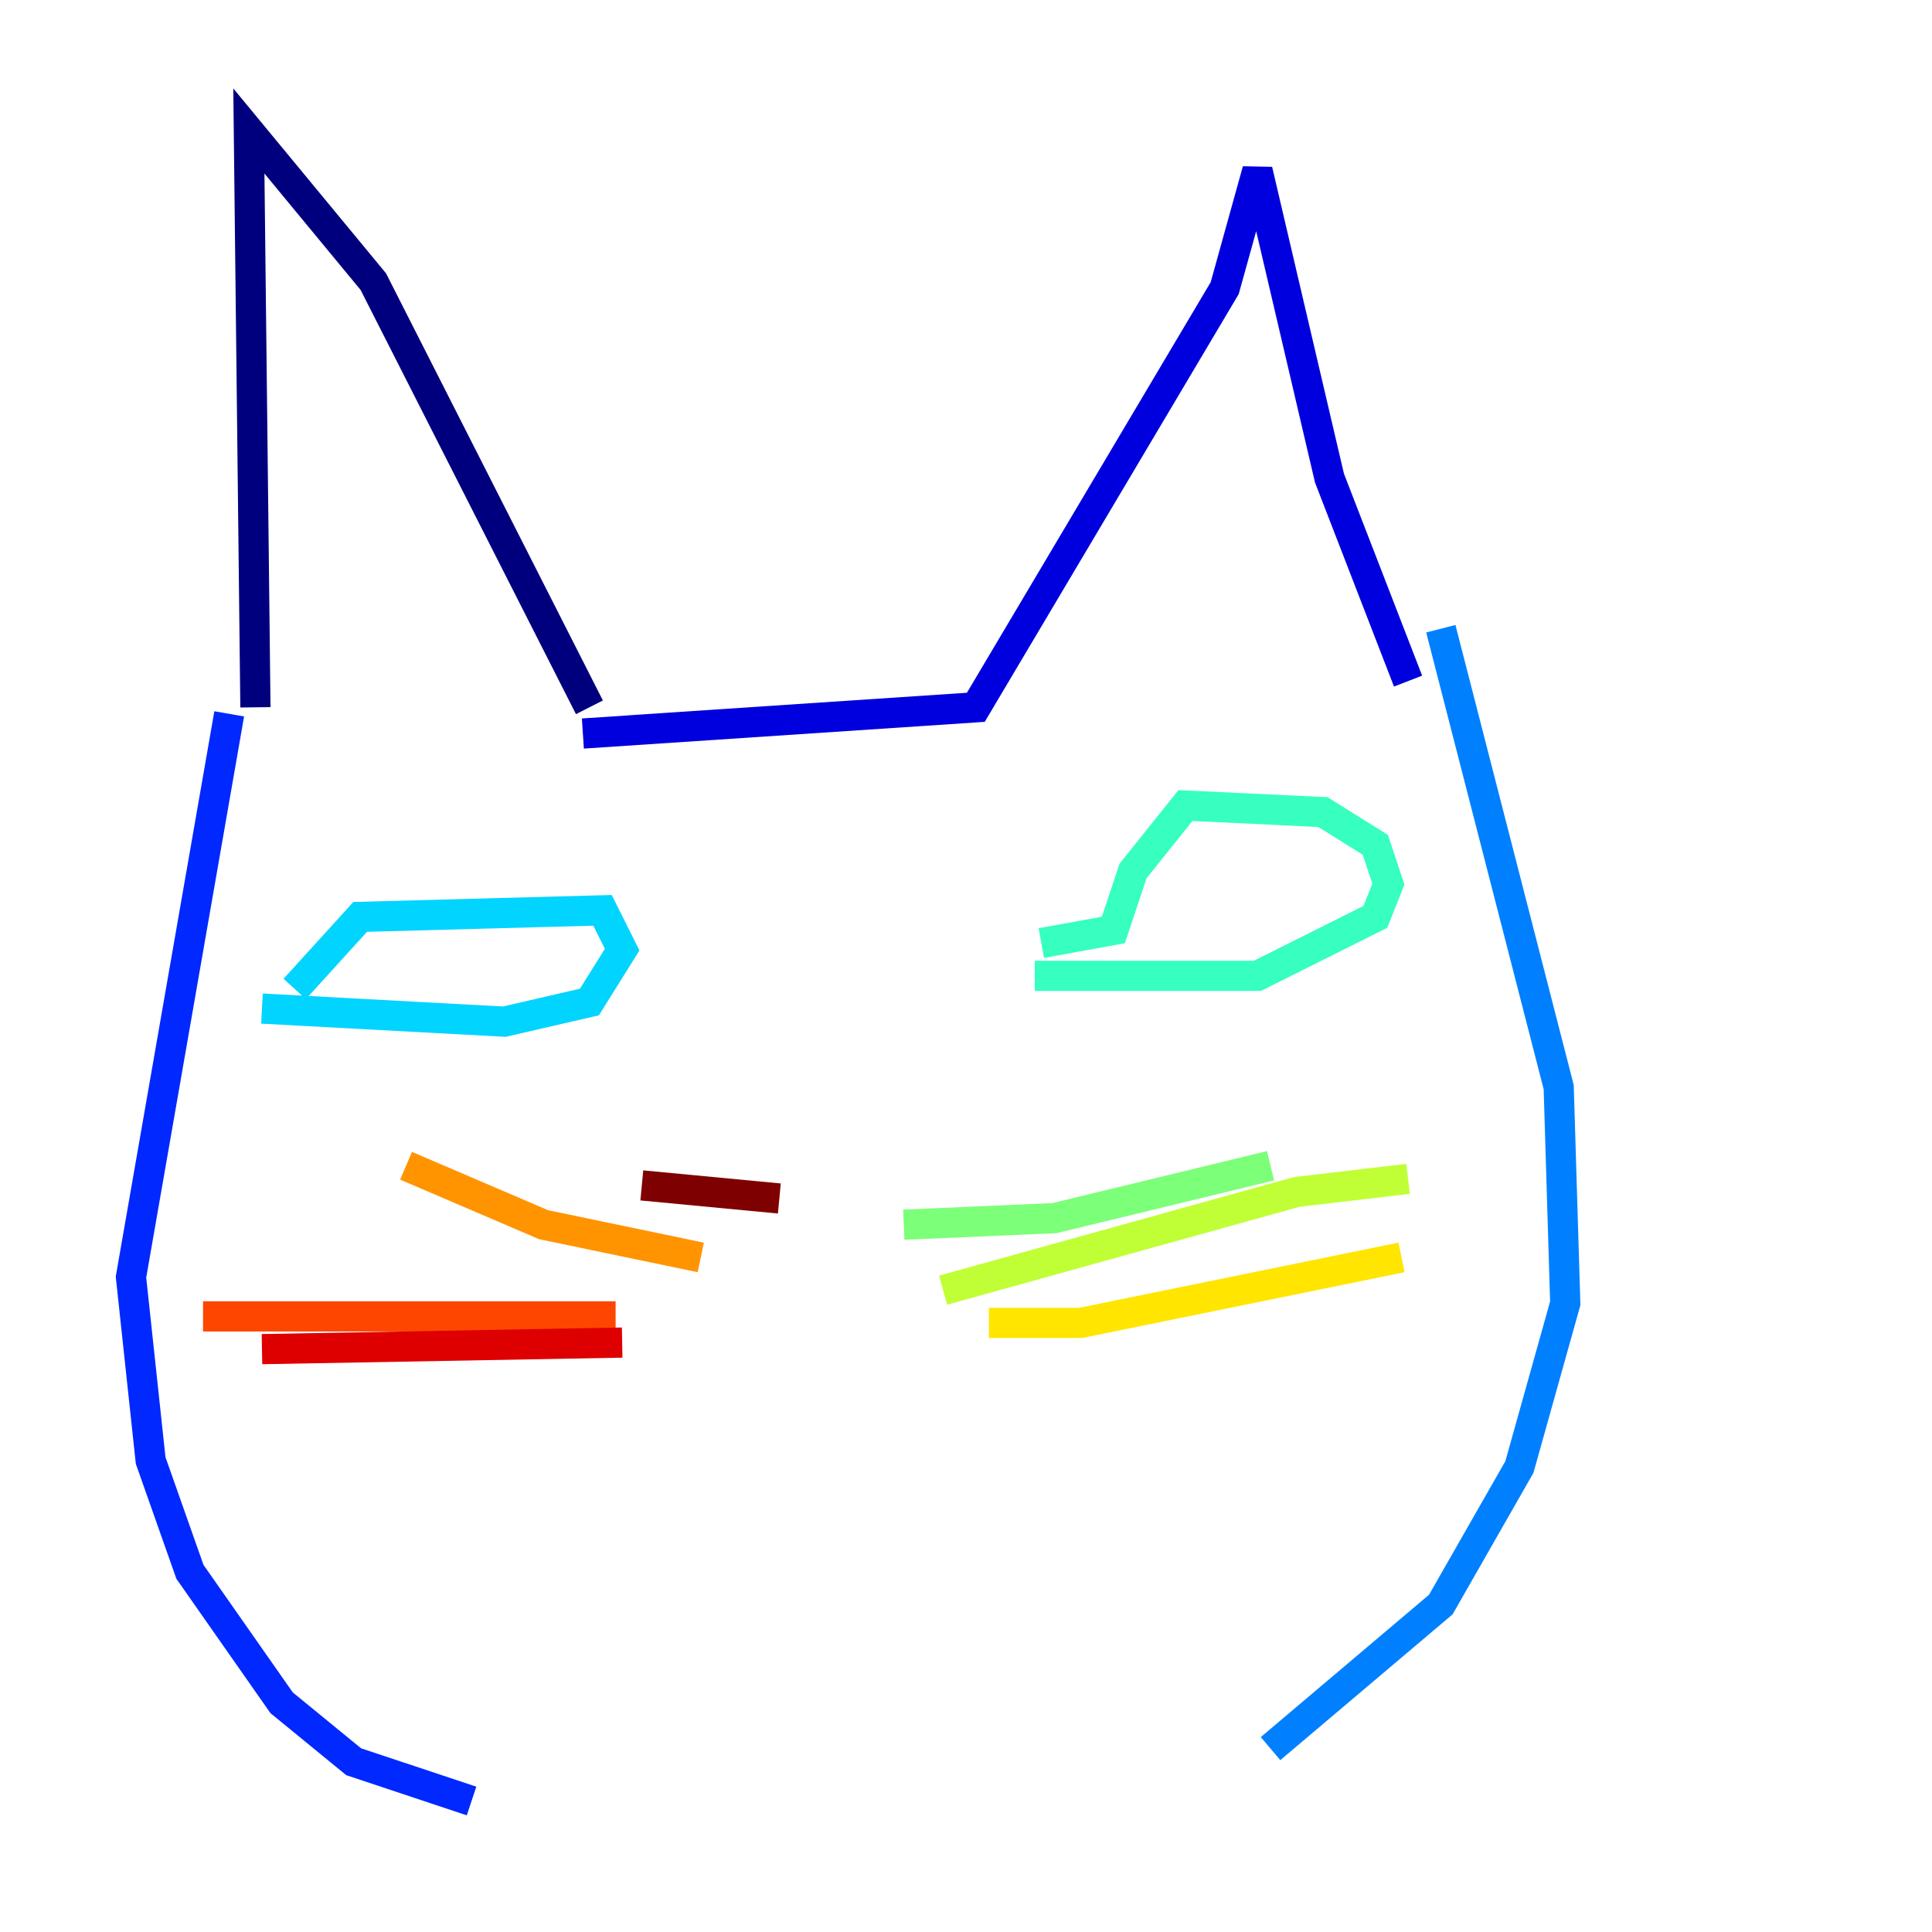 <?xml version="1.0" encoding="utf-8" ?>
<svg baseProfile="tiny" height="128" version="1.2" viewBox="0,0,128,128" width="128" xmlns="http://www.w3.org/2000/svg" xmlns:ev="http://www.w3.org/2001/xml-events" xmlns:xlink="http://www.w3.org/1999/xlink"><defs /><polyline fill="none" points="16.922,46.861 16.488,8.678 24.732,18.658 39.051,46.861" stroke="#00007f" stroke-width="2" /><polyline fill="none" points="38.617,48.597 64.651,46.861 81.139,19.091 83.308,11.281 88.081,31.675 93.288,45.125" stroke="#0000de" stroke-width="2" /><polyline fill="none" points="15.186,47.295 8.678,84.61 9.98,96.759 12.583,104.136 18.658,112.814 23.43,116.719 31.241,119.322" stroke="#0028ff" stroke-width="2" /><polyline fill="none" points="95.458,41.654 103.268,72.027 103.702,86.346 100.664,97.193 95.458,106.305 84.176,115.851" stroke="#0080ff" stroke-width="2" /><polyline fill="none" points="17.356,66.82 33.41,67.688 39.051,66.386 41.22,62.915 39.919,60.312 23.864,60.746 19.525,65.519" stroke="#00d4ff" stroke-width="2" /><polyline fill="none" points="68.556,64.651 83.308,64.651 91.119,60.746 91.986,58.576 91.119,55.973 87.647,53.803 78.536,53.37 75.064,57.709 73.763,61.614 68.99,62.481" stroke="#36ffc0" stroke-width="2" /><polyline fill="none" points="59.878,81.139 69.858,80.705 84.176,77.234" stroke="#7cff79" stroke-width="2" /><polyline fill="none" points="62.481,85.478 85.912,78.969 93.288,78.102" stroke="#c0ff36" stroke-width="2" /><polyline fill="none" points="65.519,87.647 71.593,87.647 92.854,83.308" stroke="#ffe500" stroke-width="2" /><polyline fill="none" points="46.427,83.308 36.014,81.139 26.902,77.234" stroke="#ff9400" stroke-width="2" /><polyline fill="none" points="40.786,87.214 13.451,87.214" stroke="#ff4600" stroke-width="2" /><polyline fill="none" points="41.22,88.949 17.356,89.383" stroke="#de0000" stroke-width="2" /><polyline fill="none" points="51.634,79.403 42.522,78.536" stroke="#7f0000" stroke-width="2" /></svg>